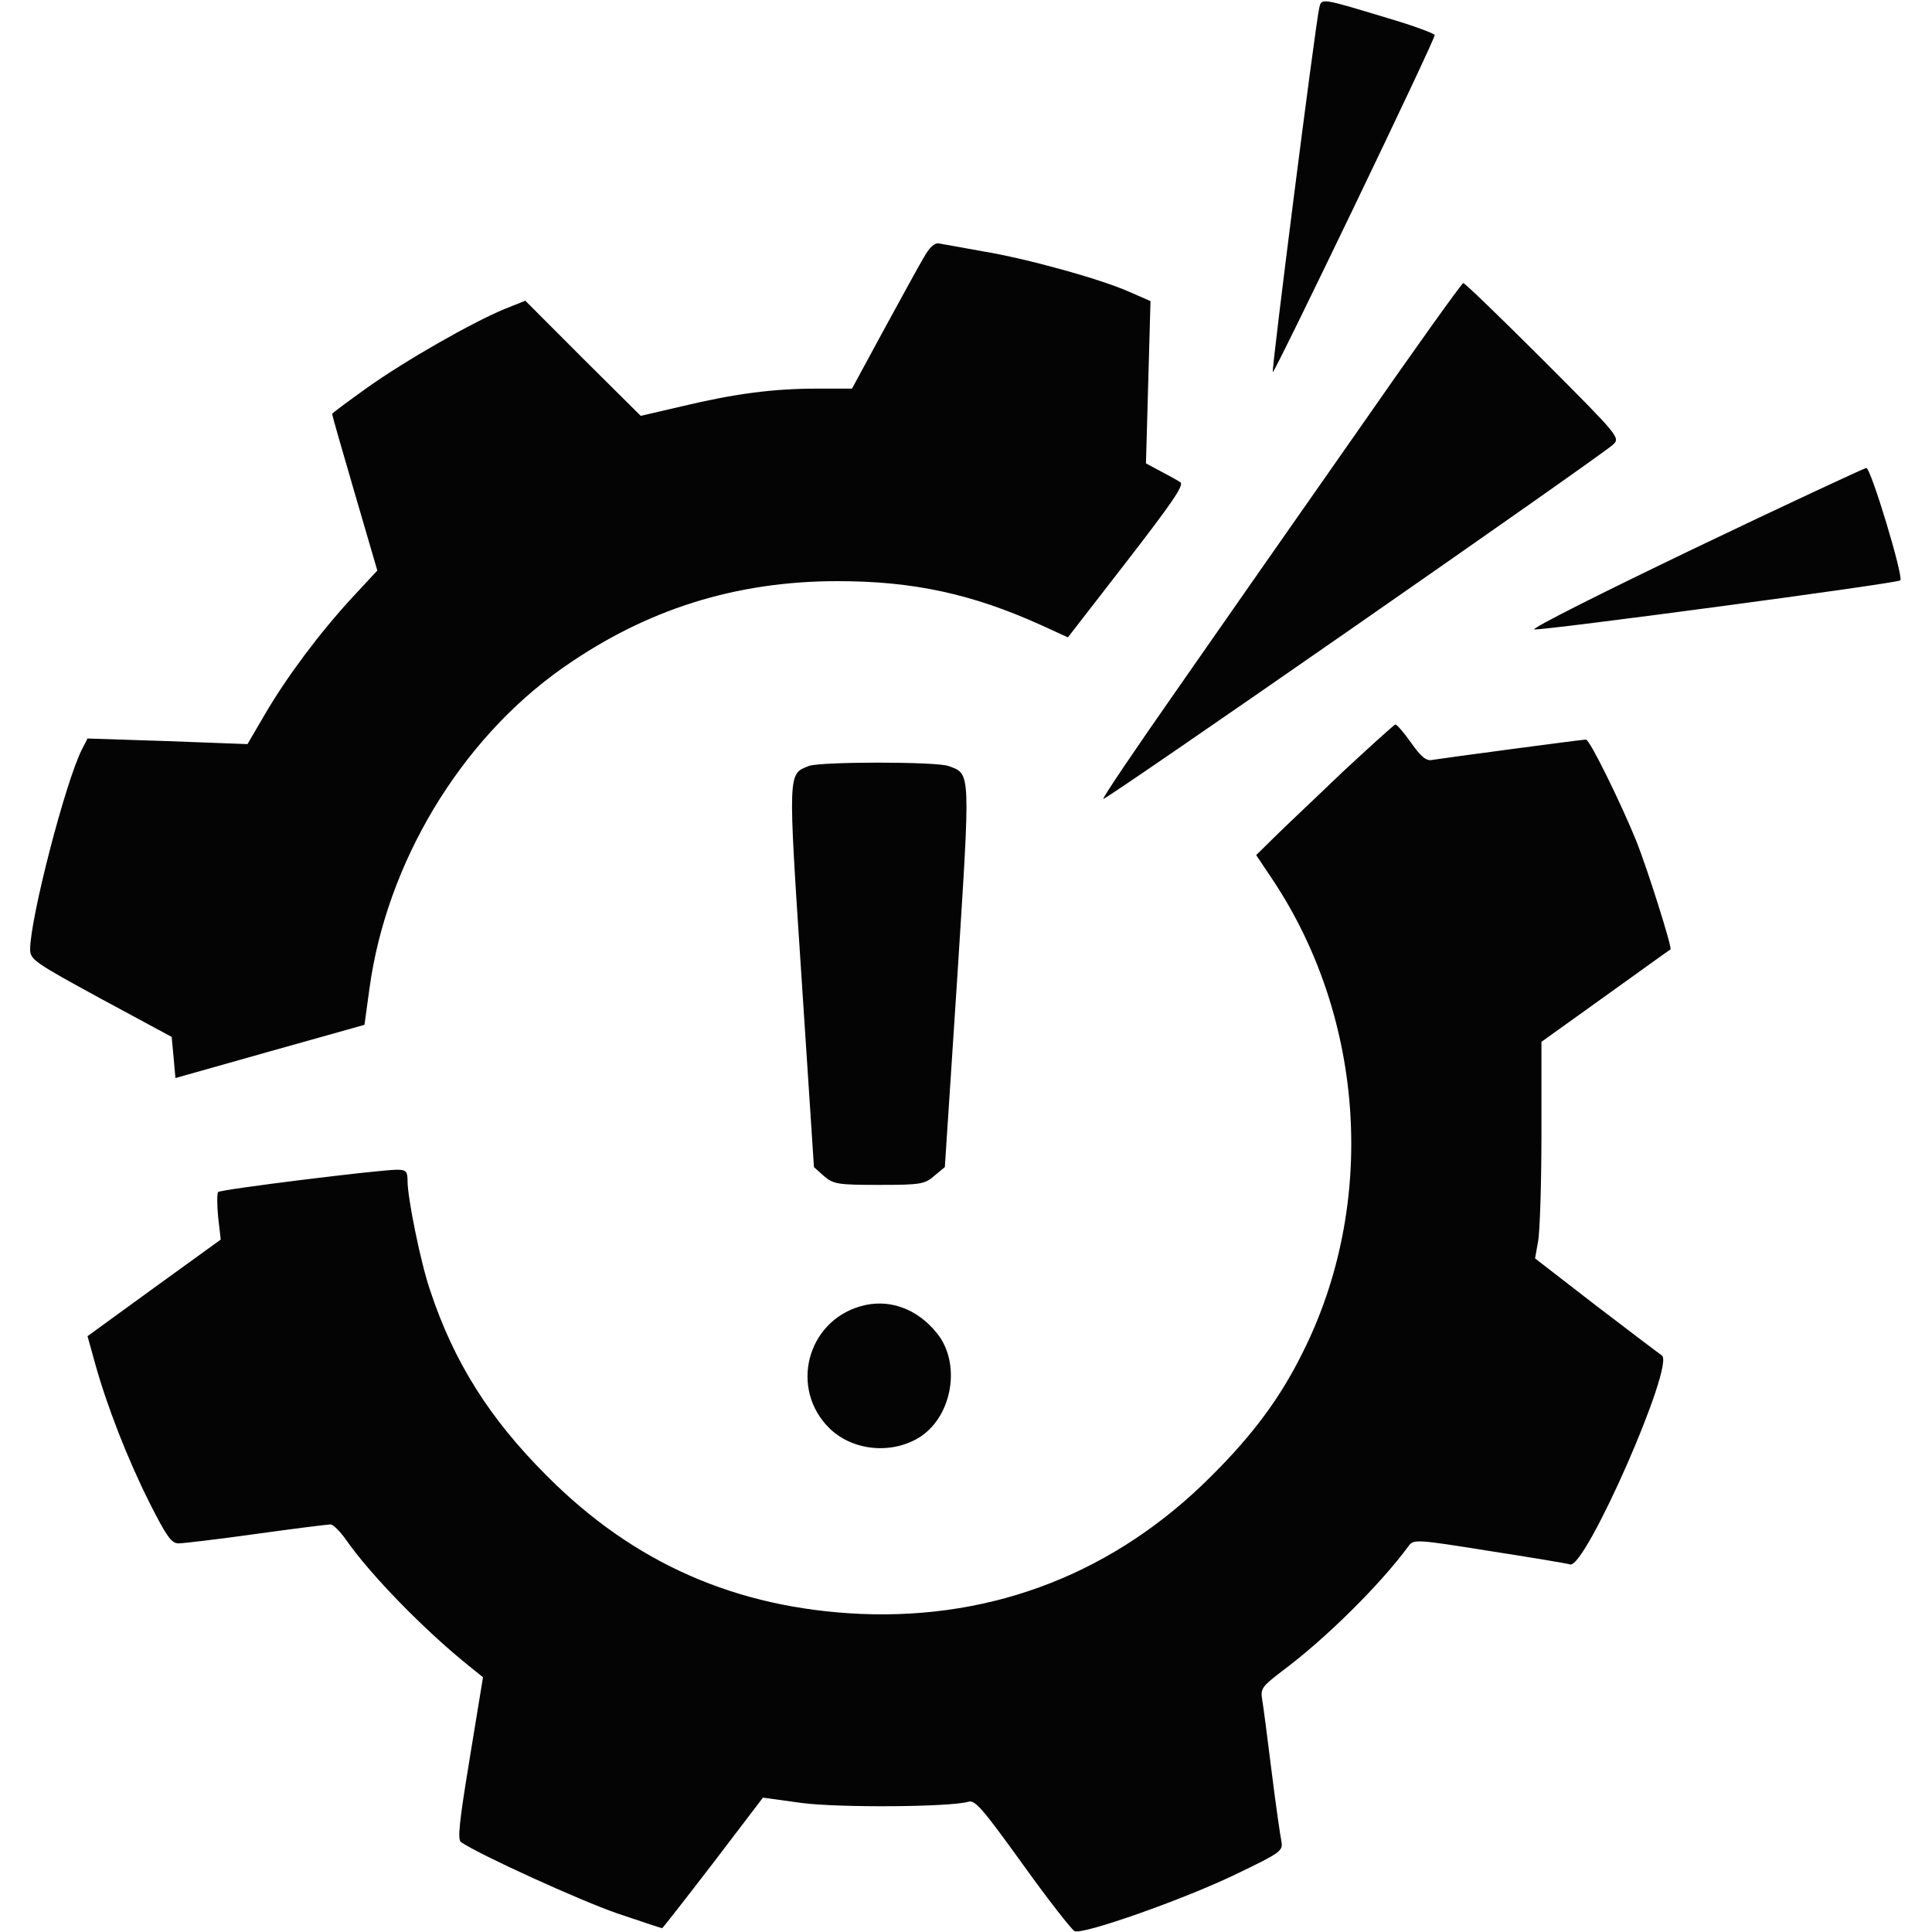 <?xml version="1.0" encoding="UTF-8"?>
<svg xmlns="http://www.w3.org/2000/svg" xmlns:xlink="http://www.w3.org/1999/xlink" width="20" height="20" viewBox="0 0 20 20">
<path fill-rule="evenodd" fill="rgb(1.569%, 1.569%, 1.569%)" fill-opacity="1" d="M 13.656 0.086 C 13.613 0.281 13.16 3.836 13.176 3.852 C 13.191 3.871 14.855 0.414 14.852 0.363 C 14.852 0.348 14.633 0.266 14.367 0.188 C 13.668 -0.023 13.68 -0.023 13.656 0.086 M 9.559 2.672 C 9.508 2.758 9.32 3.102 9.141 3.43 L 8.82 4.023 L 8.457 4.023 C 8.008 4.023 7.609 4.074 7.055 4.207 L 6.633 4.305 L 6.035 3.711 L 5.438 3.113 L 5.223 3.199 C 4.891 3.336 4.199 3.73 3.797 4.016 C 3.602 4.156 3.438 4.277 3.438 4.285 C 3.438 4.297 3.543 4.664 3.672 5.105 L 3.906 5.906 L 3.648 6.184 C 3.312 6.547 2.965 7.012 2.742 7.395 L 2.562 7.703 L 1.734 7.672 L 0.906 7.645 L 0.848 7.758 C 0.676 8.098 0.312 9.508 0.312 9.828 C 0.312 9.934 0.359 9.965 1.047 10.34 L 1.777 10.734 L 1.797 10.945 L 1.816 11.16 L 2.797 10.883 L 3.773 10.609 L 3.824 10.238 C 4 8.934 4.766 7.66 5.82 6.918 C 6.684 6.309 7.613 6.016 8.672 6.016 C 9.453 6.016 10.062 6.148 10.773 6.469 L 11.055 6.598 L 11.664 5.812 C 12.125 5.215 12.262 5.02 12.219 4.992 C 12.191 4.973 12.098 4.922 12.016 4.879 L 11.863 4.797 L 11.91 3.117 L 11.695 3.023 C 11.391 2.887 10.625 2.676 10.176 2.602 C 9.961 2.562 9.754 2.527 9.719 2.52 C 9.672 2.512 9.621 2.562 9.559 2.672 M 14.039 4.484 C 13.441 5.336 12.605 6.535 12.18 7.145 C 11.754 7.754 11.41 8.262 11.422 8.27 C 11.441 8.289 16.57 4.723 16.699 4.602 C 16.773 4.531 16.766 4.52 15.977 3.73 C 15.535 3.289 15.164 2.93 15.148 2.93 C 15.133 2.93 14.633 3.629 14.039 4.484 M 17.543 5.676 C 16.59 6.133 15.844 6.508 15.883 6.516 C 15.984 6.527 19.641 6.039 19.672 6.008 C 19.707 5.969 19.367 4.844 19.32 4.844 C 19.297 4.848 18.496 5.219 17.543 5.676 M 13.898 7.992 C 13.613 8.266 13.293 8.566 13.191 8.668 L 13.004 8.852 L 13.184 9.121 C 14.133 10.559 14.254 12.473 13.484 14.004 C 13.254 14.469 12.973 14.848 12.543 15.277 C 11.551 16.273 10.301 16.766 8.906 16.707 C 7.621 16.648 6.562 16.184 5.66 15.277 C 5.07 14.688 4.699 14.102 4.453 13.359 C 4.355 13.074 4.219 12.402 4.219 12.227 C 4.219 12.125 4.203 12.109 4.109 12.109 C 3.93 12.109 2.285 12.312 2.258 12.34 C 2.246 12.352 2.246 12.469 2.258 12.598 L 2.285 12.832 L 1.594 13.332 L 0.906 13.832 L 0.984 14.113 C 1.109 14.562 1.32 15.102 1.547 15.555 C 1.723 15.902 1.773 15.977 1.848 15.977 C 1.895 15.977 2.258 15.934 2.652 15.879 C 3.047 15.824 3.391 15.781 3.422 15.781 C 3.449 15.781 3.523 15.855 3.586 15.945 C 3.828 16.293 4.383 16.867 4.855 17.246 L 5 17.363 L 4.863 18.199 C 4.754 18.863 4.734 19.043 4.773 19.07 C 4.969 19.203 6 19.672 6.383 19.805 C 6.637 19.891 6.848 19.961 6.855 19.961 C 6.859 19.961 7.098 19.656 7.383 19.285 L 7.898 18.609 L 8.297 18.664 C 8.684 18.715 9.832 18.707 10.023 18.652 C 10.094 18.629 10.172 18.723 10.586 19.297 C 10.852 19.668 11.094 19.977 11.125 19.992 C 11.219 20.027 12.25 19.664 12.785 19.406 C 13.258 19.18 13.281 19.16 13.266 19.066 C 13.254 19.012 13.207 18.684 13.164 18.34 C 13.121 17.996 13.078 17.66 13.066 17.594 C 13.047 17.48 13.066 17.457 13.27 17.301 C 13.727 16.961 14.293 16.398 14.582 16.004 C 14.633 15.934 14.66 15.934 15.414 16.055 C 15.84 16.121 16.219 16.184 16.254 16.195 C 16.414 16.238 17.344 14.121 17.203 14.031 C 17.18 14.016 16.875 13.785 16.523 13.516 L 15.891 13.027 L 15.922 12.852 C 15.941 12.754 15.957 12.25 15.957 11.73 L 15.957 10.785 L 16.621 10.309 C 16.988 10.047 17.289 9.828 17.293 9.828 C 17.312 9.812 17.055 8.996 16.938 8.703 C 16.777 8.309 16.457 7.656 16.418 7.656 C 16.375 7.656 14.91 7.852 14.824 7.867 C 14.766 7.879 14.711 7.836 14.609 7.691 C 14.535 7.586 14.461 7.5 14.445 7.5 C 14.434 7.5 14.188 7.723 13.898 7.992 M 8.371 7.93 C 8.156 8.016 8.156 7.973 8.297 10.113 L 8.426 12.082 L 8.531 12.176 C 8.629 12.258 8.672 12.266 9.102 12.266 C 9.531 12.266 9.574 12.258 9.672 12.172 L 9.781 12.082 L 9.91 10.113 C 10.047 7.957 10.051 8.016 9.82 7.93 C 9.695 7.883 8.488 7.883 8.371 7.93 M 8.906 13.523 C 8.348 13.684 8.172 14.383 8.59 14.789 C 8.832 15.023 9.242 15.059 9.531 14.871 C 9.863 14.648 9.949 14.109 9.699 13.801 C 9.492 13.543 9.195 13.438 8.906 13.523 "/>
</svg>
